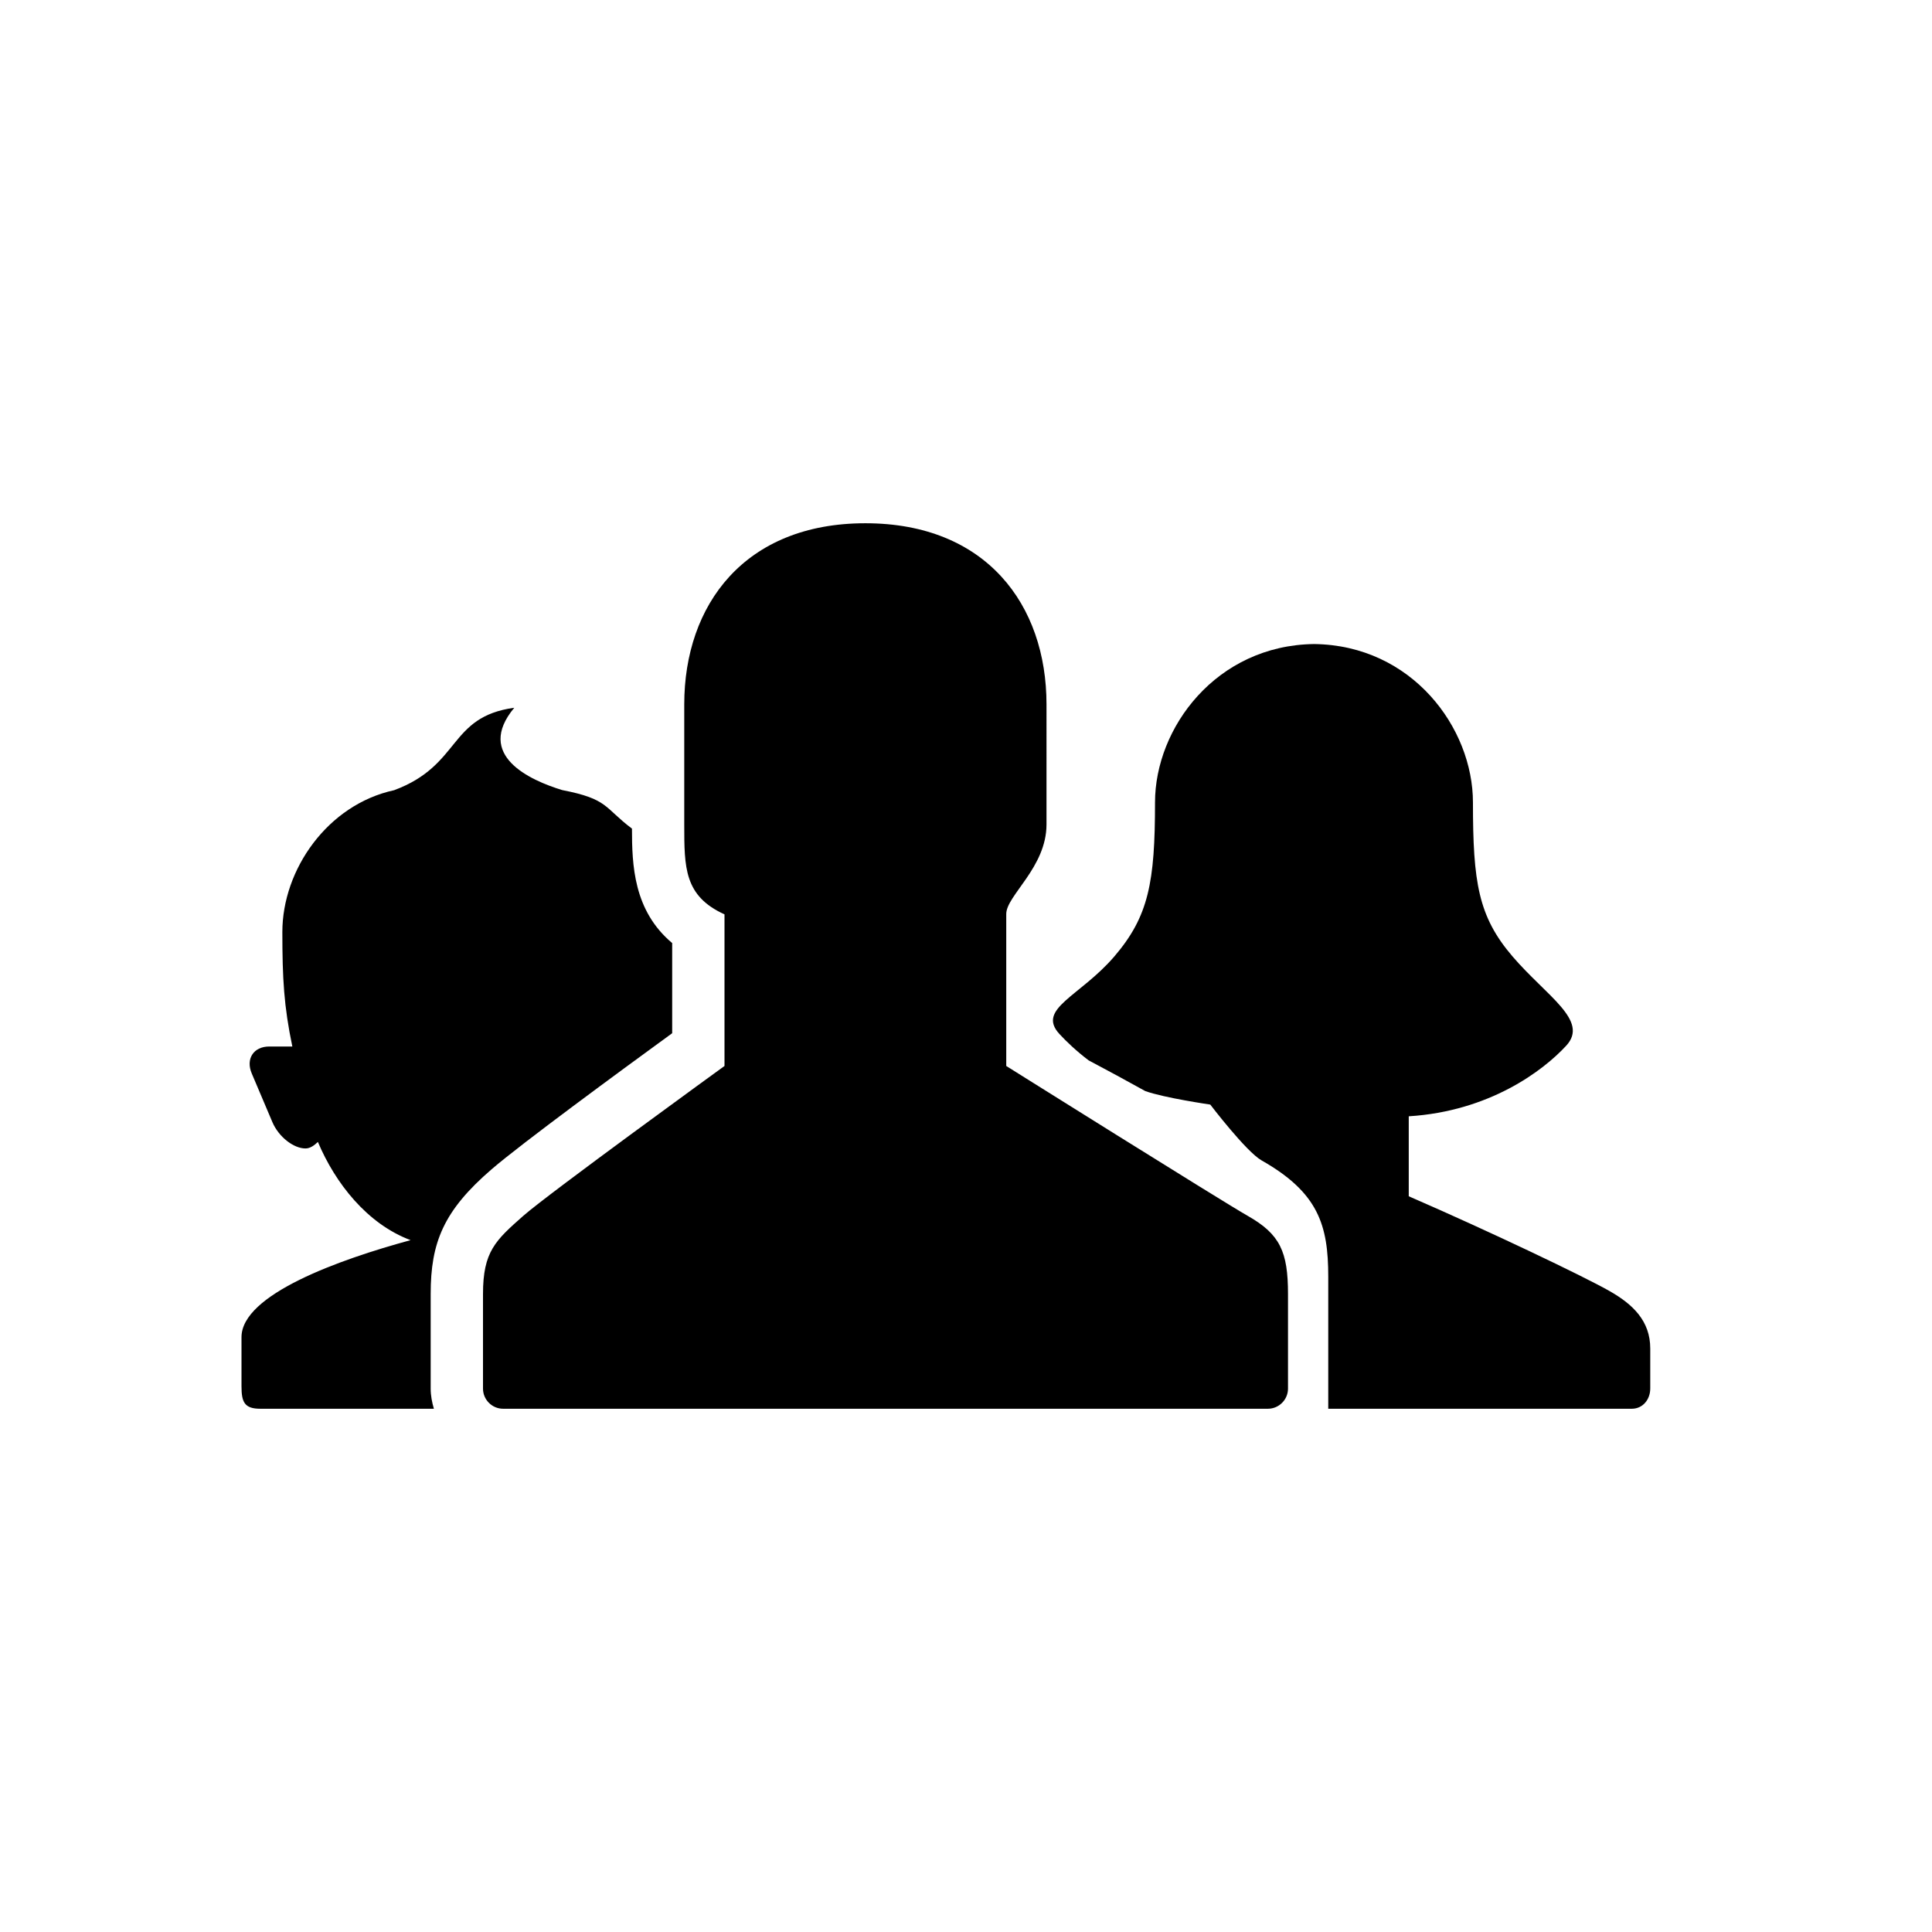 <?xml version="1.0" encoding="utf-8"?>
<!-- Generator: Adobe Illustrator 19.1.0, SVG Export Plug-In . SVG Version: 6.00 Build 0)  -->
<svg version="1.1" id="Layer_1" xmlns="http://www.w3.org/2000/svg" xmlns:xlink="http://www.w3.org/1999/xlink" x="0px" y="0px"
	 viewBox="0 0 48 48" style="enable-background:new 0 0 48 48;" xml:space="preserve">
<g id="family_2_">
	<g>
		<g id="family_x5F_oriented_2_">
			<path d="M10.78,35H6.469C6.073,35,6,34.836,6,34.441v-1.219c0-1.061,2.427-1.929,4.201-2.411
				c-1.078-0.403-1.871-1.414-2.303-2.44c-0.089,0.085-0.191,0.162-0.308,0.162c-0.297,0-0.667-0.289-0.822-0.653l-0.512-1.207
				C6.1,26.31,6.296,26,6.691,26h0.572c-0.209-1-0.248-1.685-0.248-2.844c0-1.553,1.125-3.166,2.778-3.524
				c1.67-0.621,1.34-1.823,2.984-2.048c-0.985,1.183,0.395,1.803,1.19,2.045c1.154,0.224,1.036,0.433,1.734,0.958
				c0.001,0.9,0.036,2.035,0.999,2.843v2.24c-1.31,0.954-3.741,2.739-4.481,3.376c-1.2,1.032-1.519,1.824-1.519,3.102V34.5
				C10.7,34.675,10.733,34.84,10.78,35z M31,30.208c-0.644-0.366-6-3.724-6-3.724v-3.777c0-0.456,1-1.158,1-2.223V17.5
				c0-2.475-1.5-4.5-4.5-4.5S17,15.025,17,17.5c0,0,0,0.484,0,2.984c0,1.075,0,1.779,1,2.233v3.767c0,0-4.375,3.172-5,3.724
				c-0.691,0.61-1,0.888-1,1.94c0,0.43,0,2.352,0,2.352c0,0.275,0.225,0.5,0.5,0.5h19c0.275,0,0.5-0.225,0.5-0.5
				c0,0,0-1.922,0-2.352C32,31.096,31.801,30.663,31,30.208z M39.982,32.072C39.344,31.709,37,30.589,35,29.721c0,0,0-1.448,0-1.987
				c2-0.124,3.336-1.128,3.912-1.754c0.576-0.625-0.482-1.225-1.334-2.218c-0.851-0.994-0.983-1.839-0.983-3.826
				c0-1.856-1.516-3.905-3.945-3.935c-2.43,0.03-3.954,2.079-3.954,3.935c0,1.987-0.159,2.832-1.01,3.826
				c-0.852,0.993-1.94,1.302-1.365,1.927c0.179,0.194,0.424,0.426,0.725,0.655c0.469,0.248,0.941,0.504,1.407,0.763
				c0.467,0.169,1.616,0.336,1.616,0.336s0.889,1.167,1.273,1.386C32.756,29.631,33,30.44,33,31.718V35h7.541
				C40.815,35,41,34.771,41,34.496v-0.993C41,32.82,40.571,32.405,39.982,32.072z"/>
		</g>
	</g>
</g>
</svg>
